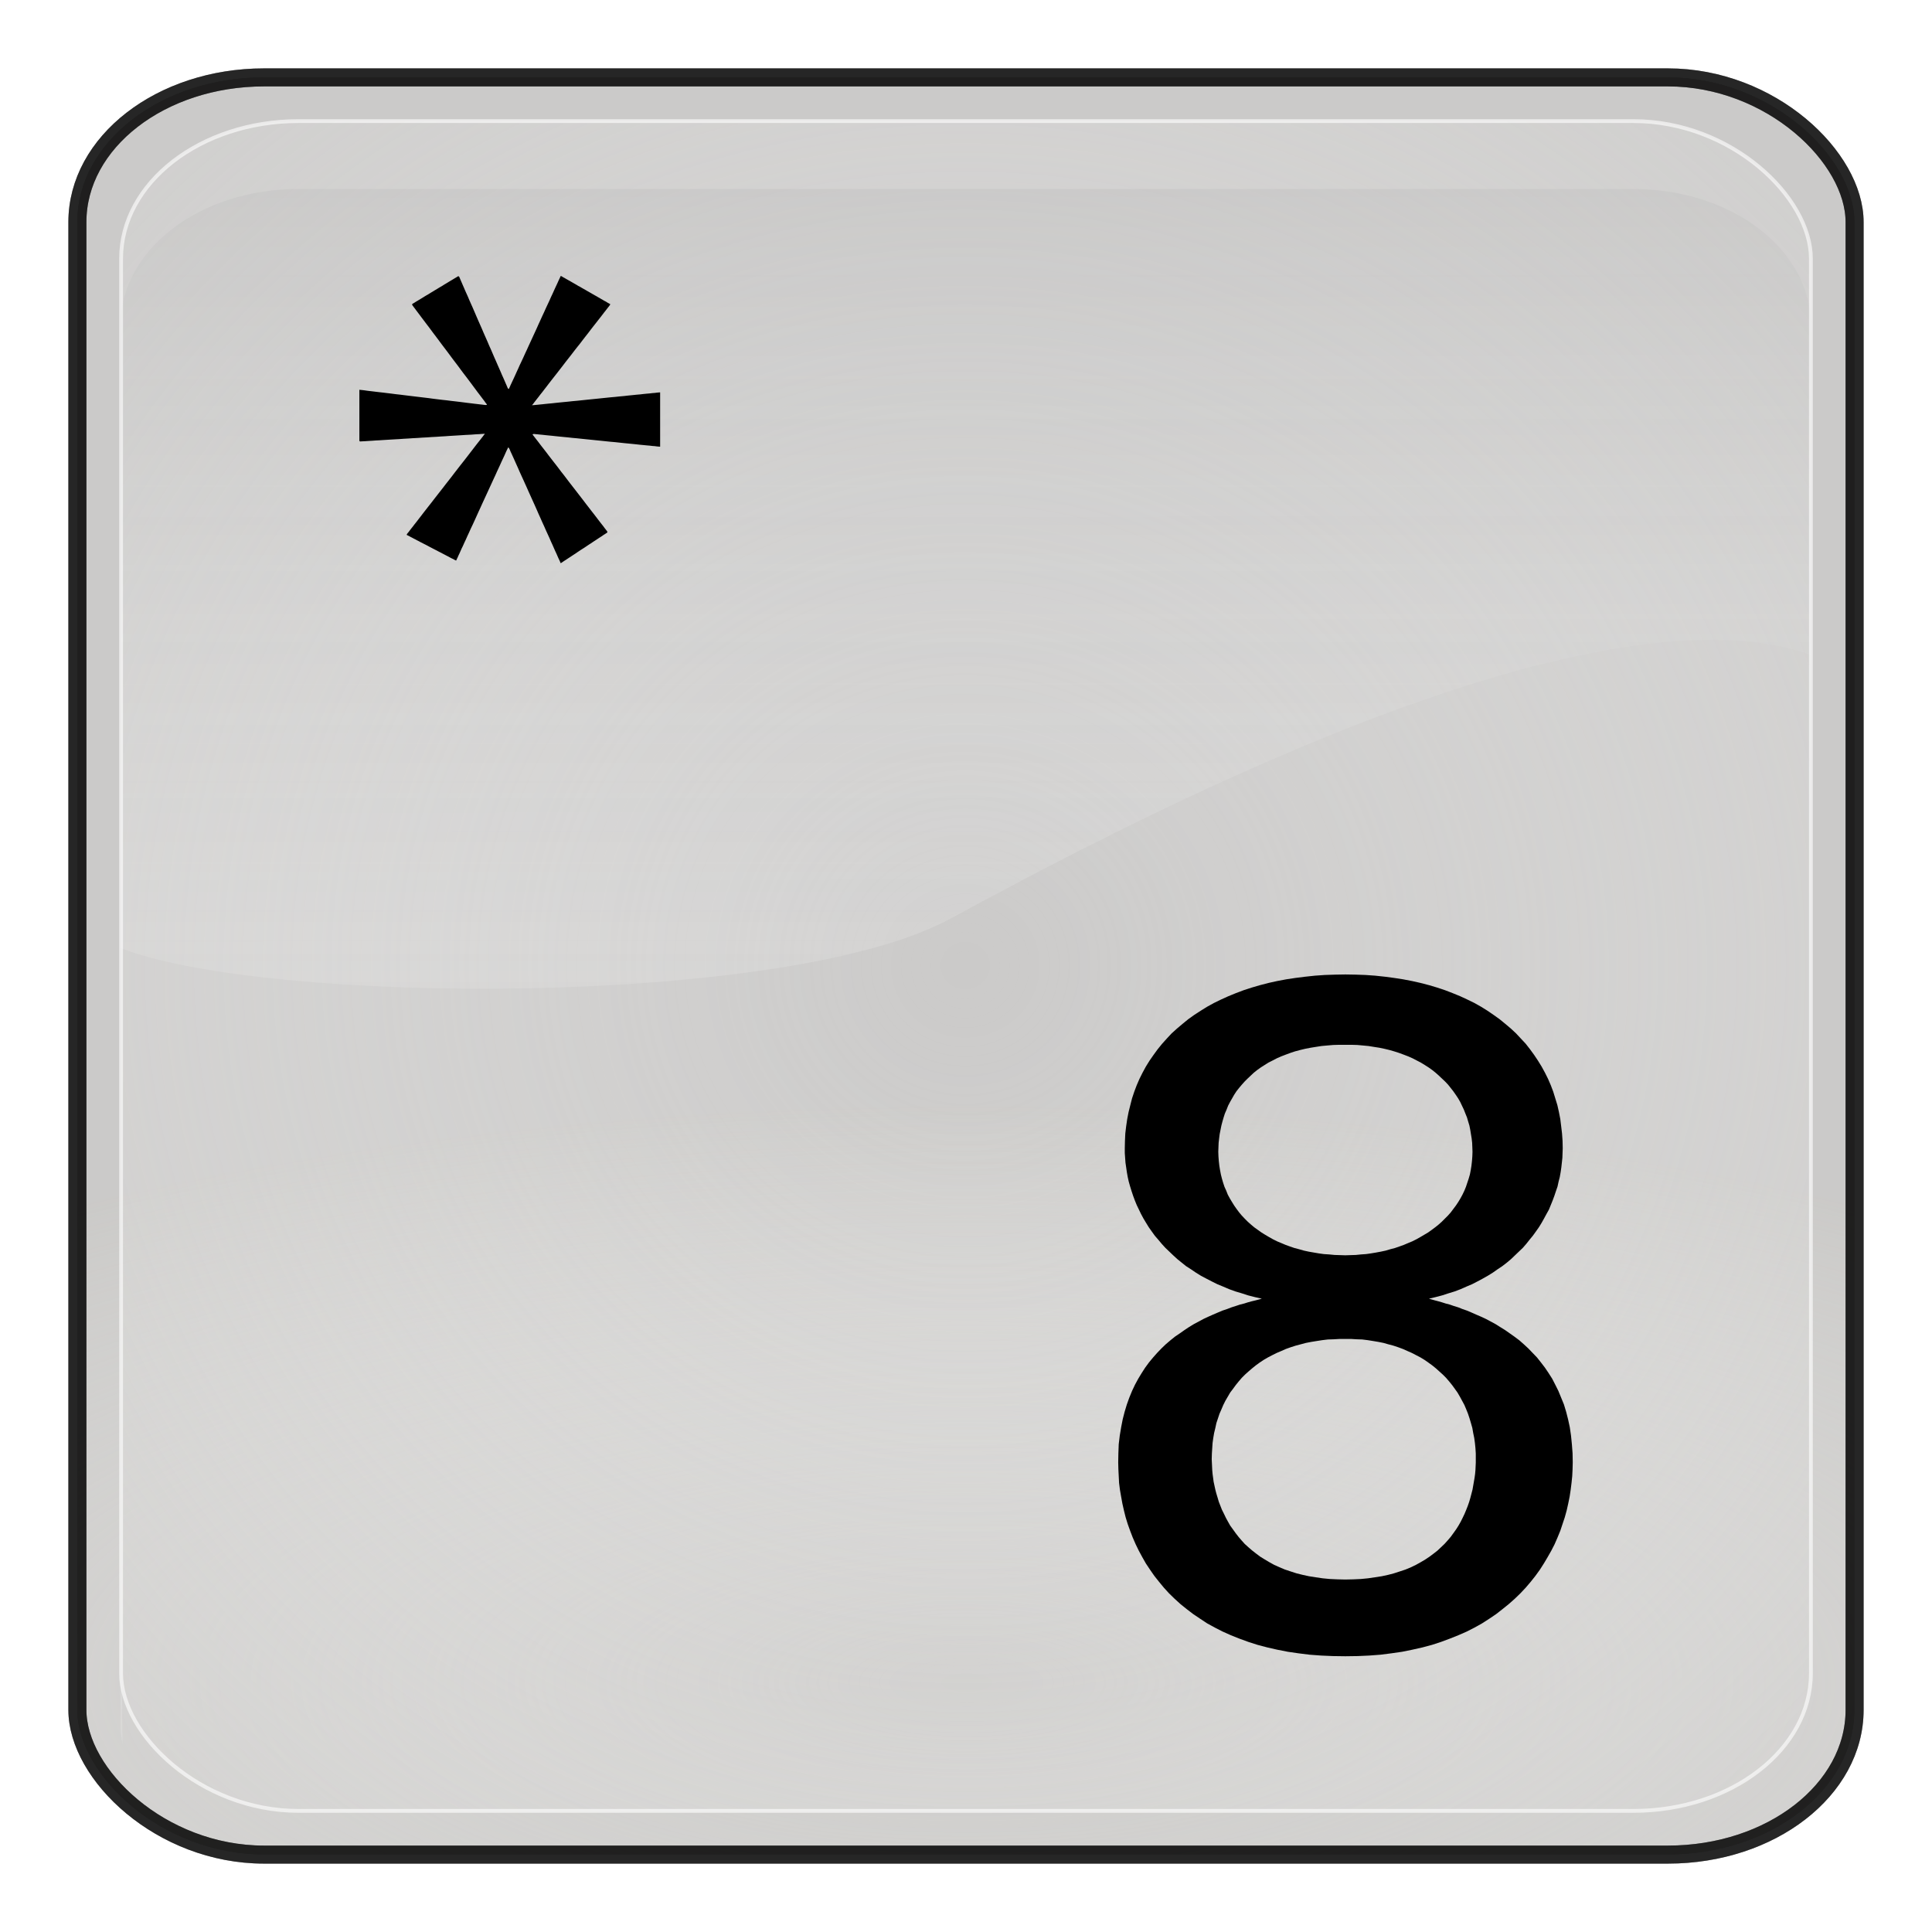 <?xml version="1.0" encoding="UTF-8" standalone="no"?>
<!-- Generator: Adobe Illustrator 16.0.1, SVG Export Plug-In . SVG Version: 6.00 Build 0)  -->

<svg
   xmlns:dc="http://purl.org/dc/elements/1.1/"
   xmlns:cc="http://creativecommons.org/ns#"
   xmlns:rdf="http://www.w3.org/1999/02/22-rdf-syntax-ns#"
   xmlns:svg="http://www.w3.org/2000/svg"
   xmlns="http://www.w3.org/2000/svg"
   xmlns:xlink="http://www.w3.org/1999/xlink"
   xmlns:sodipodi="http://sodipodi.sourceforge.net/DTD/sodipodi-0.dtd"
   xmlns:inkscape="http://www.inkscape.org/namespaces/inkscape"
   version="1.0"
   id="_x31_"
   x="0px"
   y="0px"
   width="350"
   height="350"
   viewBox="0 0 350 350"
   enable-background="new 0 0 612 792"
   xml:space="preserve"
   inkscape:version="0.48.3.1 r9886"
   sodipodi:docname="6055.svg"><defs
   id="defs17"><radialGradient
     r="333.187"
     fy="467.919"
     fx="373.243"
     cy="467.919"
     cx="373.243"
     gradientTransform="matrix(0.835,2.5391116e-7,-2.4564601e-7,0.808,-725.975,-115.987)"
     gradientUnits="userSpaceOnUse"
     id="radialGradient4460"
     xlink:href="#linearGradient5443"
     inkscape:collect="always" /><linearGradient
     y2="254.735"
     x2="123.476"
     y1="344.038"
     x1="123.506"
     gradientTransform="matrix(2.319,0,0,2.093,-543.566,-225.824)"
     gradientUnits="userSpaceOnUse"
     id="linearGradient4458"
     xlink:href="#linearGradient3187"
     inkscape:collect="always" /><radialGradient
     r="333.187"
     fy="710.992"
     fx="373.243"
     cy="710.992"
     cx="373.243"
     gradientTransform="matrix(0.863,1.0667183e-7,-5.1097113e-8,0.314,-736.193,168.724)"
     gradientUnits="userSpaceOnUse"
     id="radialGradient4456"
     xlink:href="#linearGradient5443"
     inkscape:collect="always" /><radialGradient
     r="333.187"
     fy="467.919"
     fx="373.243"
     cy="467.919"
     cx="373.243"
     gradientTransform="matrix(0.834,2.4025531e-7,-2.452288e-7,0.765,-575.893,126.395)"
     gradientUnits="userSpaceOnUse"
     id="radialGradient2894-5"
     xlink:href="#linearGradient5443-0"
     inkscape:collect="always" /><linearGradient
     y2="254.735"
     x2="123.476"
     y1="344.038"
     x1="123.506"
     gradientTransform="matrix(2.319,0,0,2.093,-543.566,-225.824)"
     gradientUnits="userSpaceOnUse"
     id="linearGradient2892-2"
     xlink:href="#linearGradient3187-1"
     inkscape:collect="always" /><radialGradient
     r="333.187"
     fy="710.992"
     fx="373.243"
     cy="710.992"
     cx="373.243"
     gradientTransform="matrix(0.861,1.0093481e-7,-5.1010329e-8,0.297,-586.093,395.793)"
     gradientUnits="userSpaceOnUse"
     id="radialGradient2890-7"
     xlink:href="#linearGradient5443-0"
     inkscape:collect="always" /><linearGradient
     id="linearGradient5443-5-6"><stop
       style="stop-color:#ffffff;stop-opacity:0;"
       offset="0"
       id="stop5445-4-1" /><stop
       style="stop-color:#000000;stop-opacity:0.34;"
       offset="1"
       id="stop5447-3-4" /></linearGradient><radialGradient
     r="333.187"
     fy="710.992"
     fx="373.243"
     cy="710.992"
     cx="373.243"
     gradientTransform="matrix(0.95,1.1750652e-7,-5.6287062e-8,0.346,317.806,185.688)"
     gradientUnits="userSpaceOnUse"
     id="radialGradient4835-3-2"
     xlink:href="#linearGradient5443-5-6"
     inkscape:collect="always" /><radialGradient
     r="333.187"
     fy="710.992"
     fx="373.243"
     cy="710.992"
     cx="373.243"
     gradientTransform="matrix(0.861,1.0093481e-7,-5.1010329e-8,0.297,-586.093,395.793)"
     gradientUnits="userSpaceOnUse"
     id="radialGradient4835-2"
     xlink:href="#linearGradient5443-0"
     inkscape:collect="always" /><radialGradient
     r="333.187"
     fy="467.919"
     fx="373.243"
     cy="467.919"
     cx="373.243"
     gradientTransform="matrix(0.834,2.4025531e-7,-2.452288e-7,0.765,-575.893,126.395)"
     gradientUnits="userSpaceOnUse"
     id="radialGradient4832-1"
     xlink:href="#linearGradient5443-0"
     inkscape:collect="always" /><linearGradient
     y2="254.735"
     x2="123.476"
     y1="344.038"
     x1="123.506"
     gradientTransform="matrix(2.319,0,0,2.093,-543.566,-225.824)"
     gradientUnits="userSpaceOnUse"
     id="linearGradient4827-6"
     xlink:href="#linearGradient3187-1"
     inkscape:collect="always" /><linearGradient
     y2="254.735"
     x2="123.476"
     y1="344.038"
     x1="123.506"
     gradientTransform="matrix(2.319,0,0,2.093,93.115,-256.85)"
     gradientUnits="userSpaceOnUse"
     id="linearGradient4824-8"
     xlink:href="#linearGradient3187-1"
     inkscape:collect="always" /><radialGradient
     r="333.187"
     fy="467.919"
     fx="373.243"
     cy="467.919"
     cx="373.243"
     gradientTransform="matrix(0.92,2.7970099e-7,-2.7059634e-7,0.89,28.59,48.634)"
     gradientUnits="userSpaceOnUse"
     id="radialGradient4822-5"
     xlink:href="#linearGradient3171-6"
     inkscape:collect="always" /><radialGradient
     r="333.187"
     fy="710.992"
     fx="373.243"
     cy="710.992"
     cx="373.243"
     gradientTransform="matrix(0.95,1.1750652e-7,-5.6287062e-8,0.346,17.335,362.442)"
     gradientUnits="userSpaceOnUse"
     id="radialGradient4820-7"
     xlink:href="#linearGradient3157-2"
     inkscape:collect="always" /><radialGradient
     r="333.187"
     fy="710.992"
     fx="373.243"
     cy="710.992"
     cx="373.243"
     gradientTransform="matrix(0.95,1.1750652e-7,-5.6287062e-8,0.346,17.335,362.442)"
     gradientUnits="userSpaceOnUse"
     id="radialGradient4805-6"
     xlink:href="#linearGradient3157-2"
     inkscape:collect="always" /><radialGradient
     r="333.187"
     fy="467.919"
     fx="373.243"
     cy="467.919"
     cx="373.243"
     gradientTransform="matrix(0.92,2.7970099e-7,-2.7059634e-7,0.89,28.59,48.634)"
     gradientUnits="userSpaceOnUse"
     id="radialGradient4802-1"
     xlink:href="#linearGradient3171-6"
     inkscape:collect="always" /><linearGradient
     y2="254.735"
     x2="123.476"
     y1="344.038"
     x1="123.506"
     gradientTransform="matrix(2.319,0,0,2.093,93.115,-256.85)"
     gradientUnits="userSpaceOnUse"
     id="linearGradient4799-8"
     xlink:href="#linearGradient3187-1"
     inkscape:collect="always" /><linearGradient
     y2="254.735"
     x2="123.476"
     y1="344.038"
     x1="123.506"
     gradientTransform="matrix(2.319,0,0,2.093,93.115,-256.85)"
     gradientUnits="userSpaceOnUse"
     id="linearGradient4794-9"
     xlink:href="#linearGradient3187-1"
     inkscape:collect="always" /><radialGradient
     r="333.187"
     fy="467.919"
     fx="373.243"
     cy="467.919"
     cx="373.243"
     gradientTransform="matrix(0.92,2.7970099e-7,-2.7059634e-7,0.89,28.59,48.634)"
     gradientUnits="userSpaceOnUse"
     id="radialGradient4792-2"
     xlink:href="#linearGradient3171-6"
     inkscape:collect="always" /><radialGradient
     r="333.187"
     fy="710.992"
     fx="373.243"
     cy="710.992"
     cx="373.243"
     gradientTransform="matrix(0.95,1.1750652e-7,-5.6287062e-8,0.346,17.335,362.442)"
     gradientUnits="userSpaceOnUse"
     id="radialGradient4790-7"
     xlink:href="#linearGradient3157-2"
     inkscape:collect="always" /><radialGradient
     r="333.187"
     fy="710.992"
     fx="373.243"
     cy="710.992"
     cx="373.243"
     gradientTransform="matrix(0.95,1.1750652e-7,-5.6287062e-8,0.346,17.335,362.442)"
     gradientUnits="userSpaceOnUse"
     id="radialGradient4779-9"
     xlink:href="#linearGradient3157-2"
     inkscape:collect="always" /><radialGradient
     r="333.187"
     fy="467.919"
     fx="373.243"
     cy="467.919"
     cx="373.243"
     gradientTransform="matrix(0.92,2.7970099e-7,-2.7059634e-7,0.89,28.59,48.634)"
     gradientUnits="userSpaceOnUse"
     id="radialGradient4776-5"
     xlink:href="#linearGradient3171-6"
     inkscape:collect="always" /><linearGradient
     y2="254.735"
     x2="123.476"
     y1="344.038"
     x1="123.506"
     gradientTransform="matrix(2.319,0,0,2.093,93.115,-256.85)"
     gradientUnits="userSpaceOnUse"
     id="linearGradient4773-4"
     xlink:href="#linearGradient3187-1"
     inkscape:collect="always" /><linearGradient
     y2="254.735"
     x2="123.476"
     y1="344.038"
     x1="123.506"
     gradientTransform="matrix(2.319,0,0,2.093,93.115,-256.85)"
     gradientUnits="userSpaceOnUse"
     id="linearGradient4770-3"
     xlink:href="#linearGradient3187-1"
     inkscape:collect="always" /><radialGradient
     r="333.187"
     fy="467.919"
     fx="373.243"
     cy="467.919"
     cx="373.243"
     gradientTransform="matrix(0.92,2.7970099e-7,-2.7059634e-7,0.89,28.59,48.634)"
     gradientUnits="userSpaceOnUse"
     id="radialGradient4768-1"
     xlink:href="#linearGradient3171-6"
     inkscape:collect="always" /><radialGradient
     r="333.187"
     fy="710.992"
     fx="373.243"
     cy="710.992"
     cx="373.243"
     gradientTransform="matrix(0.95,1.1750652e-7,-5.6287062e-8,0.346,17.335,362.442)"
     gradientUnits="userSpaceOnUse"
     id="radialGradient4766-2"
     xlink:href="#linearGradient3157-2"
     inkscape:collect="always" /><radialGradient
     r="333.187"
     fy="710.992"
     fx="373.243"
     cy="710.992"
     cx="373.243"
     gradientTransform="matrix(0.95,1.1750652e-7,-5.6287062e-8,0.346,17.335,362.442)"
     gradientUnits="userSpaceOnUse"
     id="radialGradient4572-4"
     xlink:href="#linearGradient3157-2"
     inkscape:collect="always" /><radialGradient
     r="333.187"
     fy="467.919"
     fx="373.243"
     cy="467.919"
     cx="373.243"
     gradientTransform="matrix(0.92,2.7970099e-7,-2.7059634e-7,0.89,28.59,48.634)"
     gradientUnits="userSpaceOnUse"
     id="radialGradient4569-1"
     xlink:href="#linearGradient3171-6"
     inkscape:collect="always" /><linearGradient
     y2="254.735"
     x2="123.476"
     y1="344.038"
     x1="123.506"
     gradientTransform="matrix(2.319,0,0,2.093,93.115,-256.85)"
     gradientUnits="userSpaceOnUse"
     id="linearGradient4562-1"
     xlink:href="#linearGradient3187-1"
     inkscape:collect="always" /><linearGradient
     gradientUnits="userSpaceOnUse"
     y2="540.867"
     x2="360.498"
     y1="167.504"
     x1="360.498"
     id="linearGradient4401-3"
     xlink:href="#linearGradient4395-7"
     inkscape:collect="always" /><linearGradient
     gradientUnits="userSpaceOnUse"
     y2="655.451"
     x2="396.912"
     y1="298.594"
     x1="371.422"
     id="linearGradient4389-8"
     xlink:href="#linearGradient4383-4"
     inkscape:collect="always" /><inkscape:perspective
     id="perspective3214-7"
     inkscape:persp3d-origin="372.04724 : 350.78739 : 1"
     inkscape:vp_z="744.09448 : 526.18109 : 1"
     inkscape:vp_y="0 : 1000 : 0"
     inkscape:vp_x="0 : 526.18109 : 1"
     sodipodi:type="inkscape:persp3d" /><linearGradient
     id="linearGradient4383-4"><stop
       id="stop4385-2"
       offset="0"
       style="stop-color:#00037f;stop-opacity:1;" /><stop
       id="stop4387-7"
       offset="1"
       style="stop-color:#00037f;stop-opacity:0;" /></linearGradient><linearGradient
     id="linearGradient4395-7"><stop
       id="stop4397-9"
       offset="0"
       style="stop-color:#110084;stop-opacity:1;" /><stop
       id="stop4399-3"
       offset="1"
       style="stop-color:#a695ff;stop-opacity:1;" /></linearGradient><linearGradient
     id="linearGradient3187-1"><stop
       id="stop3189-9"
       offset="0"
       style="stop-color:#ffffff;stop-opacity:0.396;" /><stop
       id="stop3191-8"
       offset="1"
       style="stop-color:#000000;stop-opacity:1;" /></linearGradient><linearGradient
     id="linearGradient3171-6"><stop
       style="stop-color:#49bcff;stop-opacity:1;"
       offset="0"
       id="stop3173-5" /><stop
       style="stop-color:#494cdc;stop-opacity:1;"
       offset="1"
       id="stop3175-0" /></linearGradient><linearGradient
     id="linearGradient3157-2"><stop
       id="stop3159-8"
       offset="0"
       style="stop-color:#49bcff;stop-opacity:1;" /><stop
       id="stop3161-6"
       offset="1"
       style="stop-color:#494c96;stop-opacity:1;" /></linearGradient><linearGradient
     id="linearGradient5443-0"><stop
       style="stop-color:#ffffff;stop-opacity:0;"
       offset="0"
       id="stop5445-2" /><stop
       style="stop-color:#000000;stop-opacity:0.34;"
       offset="1"
       id="stop5447-4" /></linearGradient><radialGradient
     inkscape:collect="always"
     xlink:href="#linearGradient5443-0"
     id="radialGradient3234"
     gradientUnits="userSpaceOnUse"
     gradientTransform="matrix(0.861,1.0093481e-7,-5.1010329e-8,0.297,-586.093,395.793)"
     cx="373.243"
     cy="710.992"
     fx="373.243"
     fy="710.992"
     r="333.187" /><linearGradient
     inkscape:collect="always"
     xlink:href="#linearGradient3187-1"
     id="linearGradient3236"
     gradientUnits="userSpaceOnUse"
     gradientTransform="matrix(2.319,0,0,2.093,-543.566,-225.824)"
     x1="123.506"
     y1="344.038"
     x2="123.476"
     y2="254.735" /><radialGradient
     inkscape:collect="always"
     xlink:href="#linearGradient5443-0"
     id="radialGradient3238"
     gradientUnits="userSpaceOnUse"
     gradientTransform="matrix(0.834,2.4025531e-7,-2.452288e-7,0.765,-575.893,126.395)"
     cx="373.243"
     cy="467.919"
     fx="373.243"
     fy="467.919"
     r="333.187" /><radialGradient
     inkscape:collect="always"
     xlink:href="#linearGradient5443-0"
     id="radialGradient3254"
     gradientUnits="userSpaceOnUse"
     gradientTransform="matrix(0.861,1.0093481e-7,-5.1010329e-8,0.297,-586.093,395.793)"
     cx="373.243"
     cy="710.992"
     fx="373.243"
     fy="710.992"
     r="333.187" /><linearGradient
     inkscape:collect="always"
     xlink:href="#linearGradient3187-1"
     id="linearGradient3256"
     gradientUnits="userSpaceOnUse"
     gradientTransform="matrix(2.319,0,0,2.093,-543.566,-225.824)"
     x1="123.506"
     y1="344.038"
     x2="123.476"
     y2="254.735" /><radialGradient
     inkscape:collect="always"
     xlink:href="#linearGradient5443-0"
     id="radialGradient3258"
     gradientUnits="userSpaceOnUse"
     gradientTransform="matrix(0.834,2.4025531e-7,-2.452288e-7,0.765,-575.893,126.395)"
     cx="373.243"
     cy="467.919"
     fx="373.243"
     fy="467.919"
     r="333.187" /><radialGradient
     inkscape:collect="always"
     xlink:href="#linearGradient5443-0"
     id="radialGradient3270"
     gradientUnits="userSpaceOnUse"
     gradientTransform="matrix(0.835,2.5391116e-7,-2.4564601e-7,0.808,-821.89,-331.17)"
     cx="373.243"
     cy="467.919"
     fx="373.243"
     fy="467.919"
     r="333.187" /><radialGradient
     inkscape:collect="always"
     xlink:href="#linearGradient5443-0"
     id="radialGradient3274"
     gradientUnits="userSpaceOnUse"
     gradientTransform="matrix(0.863,1.0667183e-7,-5.1097113e-8,0.314,-832.108,-46.459)"
     cx="373.243"
     cy="710.992"
     fx="373.243"
     fy="710.992"
     r="333.187" /><linearGradient
     y2="254.735"
     x2="123.476"
     y1="344.038"
     x1="123.506"
     gradientTransform="matrix(2.319,0,0,2.093,-543.566,-225.824)"
     gradientUnits="userSpaceOnUse"
     id="linearGradient3422"
     xlink:href="#linearGradient3187"
     inkscape:collect="always" /><radialGradient
     r="333.187"
     fy="710.992"
     fx="373.243"
     cy="710.992"
     cx="373.243"
     gradientTransform="matrix(0.863,1.0667183e-7,-5.1097113e-8,0.314,-736.193,168.724)"
     gradientUnits="userSpaceOnUse"
     id="radialGradient3416"
     xlink:href="#linearGradient5443"
     inkscape:collect="always" /><radialGradient
     r="333.187"
     fy="467.919"
     fx="373.243"
     cy="467.919"
     cx="373.243"
     gradientTransform="matrix(0.835,2.5391116e-7,-2.4564601e-7,0.808,-725.975,-115.987)"
     gradientUnits="userSpaceOnUse"
     id="radialGradient3412"
     xlink:href="#linearGradient5443"
     inkscape:collect="always" /><radialGradient
     r="333.187"
     fy="467.919"
     fx="373.243"
     cy="467.919"
     cx="373.243"
     gradientTransform="matrix(0.834,2.4025531e-7,-2.452288e-7,0.765,-575.893,126.395)"
     gradientUnits="userSpaceOnUse"
     id="radialGradient2894"
     xlink:href="#linearGradient5443"
     inkscape:collect="always" /><linearGradient
     y2="254.735"
     x2="123.476"
     y1="344.038"
     x1="123.506"
     gradientTransform="matrix(2.319,0,0,2.093,-543.566,-225.824)"
     gradientUnits="userSpaceOnUse"
     id="linearGradient2892"
     xlink:href="#linearGradient3187"
     inkscape:collect="always" /><radialGradient
     r="333.187"
     fy="710.992"
     fx="373.243"
     cy="710.992"
     cx="373.243"
     gradientTransform="matrix(0.861,1.0093481e-7,-5.1010329e-8,0.297,-586.093,395.793)"
     gradientUnits="userSpaceOnUse"
     id="radialGradient2890"
     xlink:href="#linearGradient5443"
     inkscape:collect="always" /><linearGradient
     id="linearGradient5443-5"><stop
       style="stop-color:#ffffff;stop-opacity:0;"
       offset="0"
       id="stop5445-4" /><stop
       style="stop-color:#000000;stop-opacity:0.34;"
       offset="1"
       id="stop5447-3" /></linearGradient><radialGradient
     r="333.187"
     fy="710.992"
     fx="373.243"
     cy="710.992"
     cx="373.243"
     gradientTransform="matrix(0.95,1.1750652e-7,-5.6287062e-8,0.346,317.806,185.688)"
     gradientUnits="userSpaceOnUse"
     id="radialGradient4835-3"
     xlink:href="#linearGradient5443-5"
     inkscape:collect="always" /><filter
     color-interpolation-filters="sRGB"
     id="filter5511"
     inkscape:collect="always"><feGaussianBlur
       id="feGaussianBlur5513"
       stdDeviation="3.237"
       inkscape:collect="always" /></filter><radialGradient
     r="333.187"
     fy="710.992"
     fx="373.243"
     cy="710.992"
     cx="373.243"
     gradientTransform="matrix(0.861,1.0093481e-7,-5.1010329e-8,0.297,-586.093,395.793)"
     gradientUnits="userSpaceOnUse"
     id="radialGradient4835"
     xlink:href="#linearGradient5443"
     inkscape:collect="always" /><radialGradient
     r="333.187"
     fy="467.919"
     fx="373.243"
     cy="467.919"
     cx="373.243"
     gradientTransform="matrix(0.834,2.4025531e-7,-2.452288e-7,0.765,-575.893,126.395)"
     gradientUnits="userSpaceOnUse"
     id="radialGradient4832"
     xlink:href="#linearGradient5443"
     inkscape:collect="always" /><linearGradient
     y2="254.735"
     x2="123.476"
     y1="344.038"
     x1="123.506"
     gradientTransform="matrix(2.319,0,0,2.093,-543.566,-225.824)"
     gradientUnits="userSpaceOnUse"
     id="linearGradient4827"
     xlink:href="#linearGradient3187"
     inkscape:collect="always" /><linearGradient
     y2="254.735"
     x2="123.476"
     y1="344.038"
     x1="123.506"
     gradientTransform="matrix(2.319,0,0,2.093,93.115,-256.85)"
     gradientUnits="userSpaceOnUse"
     id="linearGradient4824"
     xlink:href="#linearGradient3187"
     inkscape:collect="always" /><radialGradient
     r="333.187"
     fy="467.919"
     fx="373.243"
     cy="467.919"
     cx="373.243"
     gradientTransform="matrix(0.92,2.7970099e-7,-2.7059634e-7,0.89,28.59,48.634)"
     gradientUnits="userSpaceOnUse"
     id="radialGradient4822"
     xlink:href="#linearGradient3171"
     inkscape:collect="always" /><radialGradient
     r="333.187"
     fy="710.992"
     fx="373.243"
     cy="710.992"
     cx="373.243"
     gradientTransform="matrix(0.95,1.1750652e-7,-5.6287062e-8,0.346,17.335,362.442)"
     gradientUnits="userSpaceOnUse"
     id="radialGradient4820"
     xlink:href="#linearGradient3157"
     inkscape:collect="always" /><radialGradient
     r="333.187"
     fy="710.992"
     fx="373.243"
     cy="710.992"
     cx="373.243"
     gradientTransform="matrix(0.95,1.1750652e-7,-5.6287062e-8,0.346,17.335,362.442)"
     gradientUnits="userSpaceOnUse"
     id="radialGradient4805"
     xlink:href="#linearGradient3157"
     inkscape:collect="always" /><radialGradient
     r="333.187"
     fy="467.919"
     fx="373.243"
     cy="467.919"
     cx="373.243"
     gradientTransform="matrix(0.92,2.7970099e-7,-2.7059634e-7,0.89,28.59,48.634)"
     gradientUnits="userSpaceOnUse"
     id="radialGradient4802"
     xlink:href="#linearGradient3171"
     inkscape:collect="always" /><linearGradient
     y2="254.735"
     x2="123.476"
     y1="344.038"
     x1="123.506"
     gradientTransform="matrix(2.319,0,0,2.093,93.115,-256.85)"
     gradientUnits="userSpaceOnUse"
     id="linearGradient4799"
     xlink:href="#linearGradient3187"
     inkscape:collect="always" /><linearGradient
     y2="254.735"
     x2="123.476"
     y1="344.038"
     x1="123.506"
     gradientTransform="matrix(2.319,0,0,2.093,93.115,-256.85)"
     gradientUnits="userSpaceOnUse"
     id="linearGradient4794"
     xlink:href="#linearGradient3187"
     inkscape:collect="always" /><radialGradient
     r="333.187"
     fy="467.919"
     fx="373.243"
     cy="467.919"
     cx="373.243"
     gradientTransform="matrix(0.92,2.7970099e-7,-2.7059634e-7,0.89,28.59,48.634)"
     gradientUnits="userSpaceOnUse"
     id="radialGradient4792"
     xlink:href="#linearGradient3171"
     inkscape:collect="always" /><radialGradient
     r="333.187"
     fy="710.992"
     fx="373.243"
     cy="710.992"
     cx="373.243"
     gradientTransform="matrix(0.95,1.1750652e-7,-5.6287062e-8,0.346,17.335,362.442)"
     gradientUnits="userSpaceOnUse"
     id="radialGradient4790"
     xlink:href="#linearGradient3157"
     inkscape:collect="always" /><radialGradient
     r="333.187"
     fy="710.992"
     fx="373.243"
     cy="710.992"
     cx="373.243"
     gradientTransform="matrix(0.95,1.1750652e-7,-5.6287062e-8,0.346,17.335,362.442)"
     gradientUnits="userSpaceOnUse"
     id="radialGradient4779"
     xlink:href="#linearGradient3157"
     inkscape:collect="always" /><radialGradient
     r="333.187"
     fy="467.919"
     fx="373.243"
     cy="467.919"
     cx="373.243"
     gradientTransform="matrix(0.92,2.7970099e-7,-2.7059634e-7,0.89,28.59,48.634)"
     gradientUnits="userSpaceOnUse"
     id="radialGradient4776"
     xlink:href="#linearGradient3171"
     inkscape:collect="always" /><linearGradient
     y2="254.735"
     x2="123.476"
     y1="344.038"
     x1="123.506"
     gradientTransform="matrix(2.319,0,0,2.093,93.115,-256.85)"
     gradientUnits="userSpaceOnUse"
     id="linearGradient4773"
     xlink:href="#linearGradient3187"
     inkscape:collect="always" /><linearGradient
     y2="254.735"
     x2="123.476"
     y1="344.038"
     x1="123.506"
     gradientTransform="matrix(2.319,0,0,2.093,93.115,-256.85)"
     gradientUnits="userSpaceOnUse"
     id="linearGradient4770"
     xlink:href="#linearGradient3187"
     inkscape:collect="always" /><radialGradient
     r="333.187"
     fy="467.919"
     fx="373.243"
     cy="467.919"
     cx="373.243"
     gradientTransform="matrix(0.92,2.7970099e-7,-2.7059634e-7,0.89,28.59,48.634)"
     gradientUnits="userSpaceOnUse"
     id="radialGradient4768"
     xlink:href="#linearGradient3171"
     inkscape:collect="always" /><radialGradient
     r="333.187"
     fy="710.992"
     fx="373.243"
     cy="710.992"
     cx="373.243"
     gradientTransform="matrix(0.95,1.1750652e-7,-5.6287062e-8,0.346,17.335,362.442)"
     gradientUnits="userSpaceOnUse"
     id="radialGradient4766"
     xlink:href="#linearGradient3157"
     inkscape:collect="always" /><filter
     color-interpolation-filters="sRGB"
     id="filter4659"
     inkscape:collect="always"><feGaussianBlur
       id="feGaussianBlur4661"
       stdDeviation="2.775"
       inkscape:collect="always" /></filter><radialGradient
     r="333.187"
     fy="710.992"
     fx="373.243"
     cy="710.992"
     cx="373.243"
     gradientTransform="matrix(0.95,1.1750652e-7,-5.6287062e-8,0.346,17.335,362.442)"
     gradientUnits="userSpaceOnUse"
     id="radialGradient4572"
     xlink:href="#linearGradient3157"
     inkscape:collect="always" /><radialGradient
     r="333.187"
     fy="467.919"
     fx="373.243"
     cy="467.919"
     cx="373.243"
     gradientTransform="matrix(0.92,2.7970099e-7,-2.7059634e-7,0.89,28.59,48.634)"
     gradientUnits="userSpaceOnUse"
     id="radialGradient4569"
     xlink:href="#linearGradient3171"
     inkscape:collect="always" /><linearGradient
     y2="254.735"
     x2="123.476"
     y1="344.038"
     x1="123.506"
     gradientTransform="matrix(2.319,0,0,2.093,93.115,-256.85)"
     gradientUnits="userSpaceOnUse"
     id="linearGradient4562"
     xlink:href="#linearGradient3187"
     inkscape:collect="always" /><linearGradient
     gradientUnits="userSpaceOnUse"
     y2="540.867"
     x2="360.498"
     y1="167.504"
     x1="360.498"
     id="linearGradient4401"
     xlink:href="#linearGradient4395"
     inkscape:collect="always" /><linearGradient
     gradientUnits="userSpaceOnUse"
     y2="655.451"
     x2="396.912"
     y1="298.594"
     x1="371.422"
     id="linearGradient4389"
     xlink:href="#linearGradient4383"
     inkscape:collect="always" /><inkscape:perspective
     id="perspective3214"
     inkscape:persp3d-origin="372.04724 : 350.78739 : 1"
     inkscape:vp_z="744.09448 : 526.18109 : 1"
     inkscape:vp_y="0 : 1000 : 0"
     inkscape:vp_x="0 : 526.18109 : 1"
     sodipodi:type="inkscape:persp3d" /><linearGradient
     id="linearGradient4383"><stop
       id="stop4385"
       offset="0"
       style="stop-color:#00037f;stop-opacity:1;" /><stop
       id="stop4387"
       offset="1"
       style="stop-color:#00037f;stop-opacity:0;" /></linearGradient><linearGradient
     id="linearGradient4395"><stop
       id="stop4397"
       offset="0"
       style="stop-color:#110084;stop-opacity:1;" /><stop
       id="stop4399"
       offset="1"
       style="stop-color:#a695ff;stop-opacity:1;" /></linearGradient><linearGradient
     id="linearGradient3187"><stop
       id="stop3189"
       offset="0"
       style="stop-color:#ffffff;stop-opacity:0.396;" /><stop
       id="stop3191"
       offset="1"
       style="stop-color:#9e9e9e;stop-opacity:1;" /></linearGradient><linearGradient
     id="linearGradient3171"><stop
       style="stop-color:#49bcff;stop-opacity:1;"
       offset="0"
       id="stop3173" /><stop
       style="stop-color:#494cdc;stop-opacity:1;"
       offset="1"
       id="stop3175" /></linearGradient><linearGradient
     id="linearGradient3157"><stop
       id="stop3159"
       offset="0"
       style="stop-color:#49bcff;stop-opacity:1;" /><stop
       id="stop3161"
       offset="1"
       style="stop-color:#494c96;stop-opacity:1;" /></linearGradient><linearGradient
     id="linearGradient5443"><stop
       style="stop-color:#ffffff;stop-opacity:0;"
       offset="0"
       id="stop5445" /><stop
       style="stop-color:#cbcac8;stop-opacity:1;"
       offset="1"
       id="stop5447" /></linearGradient><radialGradient
     inkscape:collect="always"
     xlink:href="#linearGradient5443"
     id="radialGradient3253"
     gradientUnits="userSpaceOnUse"
     gradientTransform="matrix(0.861,1.0093481e-7,-5.1010329e-8,0.297,-586.093,395.793)"
     cx="373.243"
     cy="710.992"
     fx="373.243"
     fy="710.992"
     r="333.187" /><linearGradient
     inkscape:collect="always"
     xlink:href="#linearGradient3187"
     id="linearGradient3255"
     gradientUnits="userSpaceOnUse"
     gradientTransform="matrix(2.319,0,0,2.093,-543.566,-225.824)"
     x1="123.506"
     y1="344.038"
     x2="123.476"
     y2="254.735" /><radialGradient
     inkscape:collect="always"
     xlink:href="#linearGradient5443"
     id="radialGradient3257"
     gradientUnits="userSpaceOnUse"
     gradientTransform="matrix(0.834,2.4025531e-7,-2.452288e-7,0.765,-575.893,126.395)"
     cx="373.243"
     cy="467.919"
     fx="373.243"
     fy="467.919"
     r="333.187" /><radialGradient
     inkscape:collect="always"
     xlink:href="#linearGradient5443"
     id="radialGradient3273"
     gradientUnits="userSpaceOnUse"
     gradientTransform="matrix(0.861,1.0093481e-7,-5.1010329e-8,0.297,-586.093,395.793)"
     cx="373.243"
     cy="710.992"
     fx="373.243"
     fy="710.992"
     r="333.187" /><linearGradient
     inkscape:collect="always"
     xlink:href="#linearGradient3187"
     id="linearGradient3275"
     gradientUnits="userSpaceOnUse"
     gradientTransform="matrix(2.319,0,0,2.093,-543.566,-225.824)"
     x1="123.506"
     y1="344.038"
     x2="123.476"
     y2="254.735" /><radialGradient
     inkscape:collect="always"
     xlink:href="#linearGradient5443"
     id="radialGradient3277"
     gradientUnits="userSpaceOnUse"
     gradientTransform="matrix(0.834,2.4025531e-7,-2.452288e-7,0.765,-575.893,126.395)"
     cx="373.243"
     cy="467.919"
     fx="373.243"
     fy="467.919"
     r="333.187" /></defs><sodipodi:namedview
   pagecolor="#ffffff"
   bordercolor="#666666"
   borderopacity="1"
   objecttolerance="10"
   gridtolerance="10"
   guidetolerance="10"
   inkscape:pageopacity="0"
   inkscape:pageshadow="2"
   inkscape:window-width="1920"
   inkscape:window-height="1031"
   id="namedview15"
   showgrid="false"
   fit-margin-top="0"
   fit-margin-left="0"
   fit-margin-right="0"
   fit-margin-bottom="0"
   inkscape:zoom="1.1919192"
   inkscape:cx="175"
   inkscape:cy="166.65657"
   inkscape:window-x="-4"
   inkscape:window-y="-4"
   inkscape:window-maximized="1"
   inkscape:current-layer="_x31_" />



<g
   id="g4176"
   transform="translate(-4.0524847e-6,1.5294449e-7)"><g
     transform="translate(589.186,-87.166)"
     id="g4448"><rect
       transform="matrix(2.105,0,0,2.105,-860.189,-1.201)"
       ry="12.452"
       rx="16.068"
       y="48.637"
       x="135.394"
       height="152.938"
       width="152.938"
       id="rect4192"
       style="fill:#cccccc;fill-opacity:1;stroke:none;filter:url(#filter4659)"
       inkscape:export-filename="C:\Documents and Settings\adscro24\Desktop\128.png"
       inkscape:export-xdpi="29.879425"
       inkscape:export-ydpi="29.879425" /><rect
       inkscape:export-ydpi="29.879425"
       inkscape:export-xdpi="29.879425"
       inkscape:export-filename="C:\Documents and Settings\adscro24\Desktop\128.png"
       style="fill:#cbcac8;fill-opacity:1;stroke:none;filter:url(#filter4659)"
       id="rect3279"
       width="152.938"
       height="152.938"
       x="135.394"
       y="48.637"
       rx="16.068"
       ry="12.452"
       transform="matrix(2.105,0,0,2.105,-860.189,-1.201)" /><rect
       inkscape:export-ydpi="29.879425"
       inkscape:export-xdpi="29.879425"
       inkscape:export-filename="C:\Documents and Settings\adscro24\Desktop\128.png"
       style="opacity:0.613;fill:url(#radialGradient4456);fill-opacity:1;stroke:#000000;stroke-width:3.268;stroke-miterlimit:4;stroke-opacity:1;stroke-dasharray:none"
       id="rect3155"
       width="321.958"
       height="321.958"
       x="-575.166"
       y="101.187"
       rx="33.825"
       ry="26.214" /><path
       transform="matrix(0.908,0,0,0.908,-173.953,-177.397)"
       inkscape:export-ydpi="29.879425"
       inkscape:export-xdpi="29.879425"
       inkscape:export-filename="C:\Documents and Settings\adscro24\Desktop\128.png"
       inkscape:connector-curvature="0"
       style="opacity:0.613;fill:url(#linearGradient4458);fill-opacity:1;stroke:none;filter:url(#filter5511)"
       d="m -397.806,329.075 c -19.627,0 -35.443,12.098 -35.443,27.142 l 0,124.309 c 29.255,11.386 132.701,11.896 165.405,-5.79 33.328,-18.024 127.544,-68.443 171.825,-52.721 l 0,-65.798 c 0,-15.044 -15.799,-27.142 -35.426,-27.142 l -266.361,0 z m -35.443,263.471 0,42.884 c 0,1.331 0.143,2.636 0.383,3.915 -0.119,-12.811 -0.26,-28.889 -0.383,-46.799 z"
       id="rect3177" /><rect
       inkscape:export-ydpi="29.879425"
       inkscape:export-xdpi="29.879425"
       inkscape:export-filename="C:\Documents and Settings\adscro24\Desktop\128.png"
       style="opacity:0.613;fill:url(#radialGradient4460);fill-opacity:1;stroke:#ffffff;stroke-width:0.69;stroke-linecap:square;stroke-miterlimit:4;stroke-opacity:1;stroke-dasharray:none"
       id="rect3473"
       width="306.124"
       height="306.124"
       x="-567.249"
       y="109.104"
       rx="32.162"
       ry="24.925" /><rect
       inkscape:export-ydpi="29.879425"
       inkscape:export-xdpi="29.879425"
       inkscape:export-filename="C:\Documents and Settings\adscro24\Desktop\128.png"
       style="opacity:0.613;fill:#ffffff;fill-opacity:0;stroke:#000000;stroke-width:3.268;stroke-miterlimit:4;stroke-opacity:1;stroke-dasharray:none"
       id="rect3155-2"
       width="321.958"
       height="321.958"
       x="-575.166"
       y="101.187"
       rx="33.825"
       ry="26.214" /></g><g
     transform="translate(358.292,-87.166)"
     id="LWPOLYLINE_2_-7">
	
		
</g><g
     transform="translate(358.292,-87.166)"
     id="LWPOLYLINE_3_-4">
	
		
</g><g
     transform="translate(358.292,-87.166)"
     id="LWPOLYLINE_4_">
	
		
</g><g
     transform="translate(184.651,-351.952)"
     style="fill:#000000;fill-opacity:1;stroke:none"
     id="LWPOLYLINE_6_-7">
	
		
</g><g
     transform="translate(184.651,-351.952)"
     style="fill:#000000;fill-opacity:1;stroke:none"
     id="LWPOLYLINE-4">
	
		
</g><g
     transform="translate(184.651,-351.952)"
     style="fill:#000000;fill-opacity:1;stroke:none"
     id="LWPOLYLINE_3_-0">
	
		
</g></g><g
   id="g2996"
   transform="matrix(0.625,0,0,0.625,-16.258,-72.185)"
   style="fill:#000000;fill-opacity:1;stroke:none"><g
     id="LWPOLYLINE"
     style="fill:#000000;fill-opacity:1;stroke:none">
	
		<path
   style="fill:#000000;fill-opacity:1;stroke:none"
   d="m 308.312,472.344 -1.844,0.031 -1.875,0.062 -1.781,0.125 -1.75,0.188 -1.75,0.219 -1.656,0.25 -1.656,0.312 -1.562,0.344 -1.562,0.406 -1.5,0.438 -1.438,0.469 -1.406,0.531 -1.375,0.562 -1.312,0.594 -1.281,0.625 -1.25,0.688 -1.156,0.719 -1.156,0.75 -1.094,0.781 -1.031,0.844 -1,0.844 -0.969,0.875 -0.875,0.938 -0.844,0.938 -0.812,1 -0.75,1.031 -0.719,1.031 L 272.25,489 l -0.594,1.094 -0.562,1.125 -0.5,1.156 -0.438,1.156 -0.406,1.219 -0.312,1.219 -0.312,1.25 -0.25,1.281 -0.188,1.281 -0.156,1.312 -0.062,1.312 -0.031,1.375 0,0.844 0.062,0.875 0.062,0.875 0.125,0.844 0.125,0.875 0.156,0.875 0.188,0.844 0.25,0.875 0.25,0.812 0.281,0.844 0.312,0.844 0.344,0.844 0.406,0.844 0.375,0.781 0.438,0.812 0.469,0.781 0.5,0.812 0.531,0.75 0.562,0.781 0.625,0.719 0.625,0.75 0.656,0.719 0.688,0.656 0.719,0.688 0.75,0.688 0.812,0.656 0.781,0.625 0.875,0.562 0.875,0.594 0.906,0.562 1,0.531 0.969,0.5 1,0.5 1.062,0.438 1.094,0.469 1.125,0.406 1.156,0.344 1.156,0.375 1.219,0.312 1.25,0.281 -0.562,0.156 -0.594,0.156 -0.656,0.156 -0.688,0.188 -0.688,0.219 -0.75,0.188 -0.75,0.25 -0.781,0.25 -0.812,0.312 -0.844,0.281 -0.812,0.344 -0.875,0.375 -0.844,0.375 -0.875,0.406 -0.875,0.469 -0.875,0.469 -0.875,0.531 -0.844,0.562 -0.844,0.594 -0.875,0.594 -0.812,0.656 -0.844,0.719 -0.781,0.75 -0.781,0.812 -0.719,0.812 -0.75,0.906 -0.688,0.938 -0.625,0.969 -0.625,1.031 -0.594,1.094 -0.531,1.125 -0.5,1.219 -0.438,1.219 -0.406,1.344 -0.344,1.344 -0.281,1.438 -0.25,1.5 -0.188,1.562 -0.062,1.625 -0.031,1.656 0.031,1.25 0.062,1.25 0.062,1.219 0.156,1.25 0.219,1.25 L 268,568 l 0.281,1.25 0.312,1.25 0.375,1.219 0.438,1.219 0.469,1.219 0.531,1.219 0.562,1.156 0.625,1.156 0.656,1.156 0.75,1.125 0.781,1.125 0.844,1.062 0.875,1.062 0.938,1.031 1,0.969 1.062,0.969 1.125,0.906 1.188,0.906 1.25,0.844 1.281,0.844 1.375,0.75 1.406,0.719 1.469,0.656 1.562,0.625 1.625,0.594 1.656,0.531 1.781,0.469 1.781,0.406 1.906,0.375 1.938,0.281 2,0.25 2.094,0.156 2.156,0.094 2.219,0.031 2.219,-0.031 2.094,-0.094 2.062,-0.156 1.969,-0.25 1.938,-0.281 1.844,-0.375 1.812,-0.406 1.75,-0.469 1.625,-0.531 1.594,-0.594 1.562,-0.625 1.5,-0.656 1.406,-0.719 1.344,-0.75 1.312,-0.844 1.25,-0.844 1.156,-0.906 1.125,-0.906 1.094,-0.969 1,-0.969 0.969,-1.031 0.906,-1.062 0.844,-1.062 0.812,-1.125 0.719,-1.125 0.688,-1.156 0.656,-1.156 0.594,-1.156 0.531,-1.219 0.5,-1.219 0.406,-1.219 L 348,570.5 l 0.344,-1.25 0.281,-1.25 0.25,-1.219 0.188,-1.25 0.156,-1.25 0.125,-1.219 0.062,-1.25 0.031,-1.25 -0.031,-1.656 -0.125,-1.625 -0.156,-1.562 -0.219,-1.5 -0.312,-1.438 -0.344,-1.344 -0.406,-1.344 -0.5,-1.219 -0.5,-1.219 -0.562,-1.125 -0.562,-1.094 -0.656,-1.031 -0.656,-0.969 -0.719,-0.938 -0.719,-0.906 -0.781,-0.812 -0.781,-0.812 -0.812,-0.75 -0.812,-0.719 -0.875,-0.656 -0.844,-0.594 -0.844,-0.594 -0.906,-0.562 -0.844,-0.531 -0.875,-0.469 -0.875,-0.469 -0.875,-0.406 -0.875,-0.375 -0.844,-0.375 -0.812,-0.344 -0.812,-0.281 -0.781,-0.312 -0.812,-0.25 -0.719,-0.25 -0.719,-0.188 -0.688,-0.219 -0.656,-0.188 -0.594,-0.156 -0.562,-0.156 -0.531,-0.156 1.188,-0.281 1.188,-0.312 1.156,-0.375 1.125,-0.344 1.062,-0.406 1.062,-0.469 1.031,-0.438 0.969,-0.5 0.938,-0.5 0.938,-0.531 L 335,526.25 l 0.844,-0.594 0.844,-0.562 0.812,-0.625 0.781,-0.656 0.719,-0.688 0.719,-0.688 0.688,-0.656 0.625,-0.719 0.594,-0.75 0.594,-0.719 0.562,-0.781 0.531,-0.75 0.5,-0.812 0.438,-0.781 0.438,-0.812 0.438,-0.781 0.344,-0.844 0.344,-0.844 0.312,-0.844 0.281,-0.844 0.281,-0.812 0.188,-0.875 0.219,-0.844 0.156,-0.875 0.125,-0.875 0.094,-0.844 0.094,-0.875 0.031,-0.875 0.031,-0.844 -0.031,-1.375 -0.094,-1.312 -0.156,-1.312 -0.156,-1.281 -0.25,-1.281 -0.281,-1.25 -0.375,-1.219 -0.375,-1.219 -0.438,-1.156 -0.5,-1.156 -0.562,-1.125 L 343.812,489 l -0.656,-1.062 -0.688,-1.031 -0.75,-1.031 -0.781,-1 -0.875,-0.938 -0.875,-0.938 -0.938,-0.875 -1,-0.844 -1.031,-0.844 -1.094,-0.781 -1.094,-0.75 -1.156,-0.719 -1.219,-0.688 -1.281,-0.625 -1.281,-0.594 -1.375,-0.562 -1.375,-0.531 -1.406,-0.469 -1.469,-0.438 -1.562,-0.406 -1.531,-0.344 -1.625,-0.312 -1.625,-0.25 -1.656,-0.219 -1.75,-0.188 -1.75,-0.125 -1.781,-0.062 -1.875,-0.031 z m -1.094,12.719 1.094,0 1.094,0 1.062,0.031 1.031,0.094 1,0.094 0.969,0.156 1,0.156 0.906,0.188 0.906,0.219 0.875,0.25 0.875,0.281 0.844,0.312 0.812,0.312 0.781,0.344 0.781,0.406 0.719,0.375 0.719,0.438 0.688,0.438 0.656,0.469 0.625,0.5 0.594,0.531 0.562,0.531 0.562,0.531 0.531,0.562 0.469,0.594 0.469,0.594 0.438,0.625 0.438,0.656 0.375,0.656 0.312,0.656 0.344,0.719 0.281,0.719 0.281,0.688 0.219,0.75 0.219,0.719 0.156,0.781 0.125,0.781 0.125,0.75 0.094,0.812 0.031,0.781 0.031,0.844 -0.031,0.844 -0.062,0.812 -0.094,0.844 -0.125,0.781 -0.156,0.812 -0.219,0.75 -0.25,0.75 -0.25,0.75 -0.281,0.688 -0.344,0.719 -0.375,0.688 -0.375,0.625 -0.438,0.656 -0.469,0.625 -0.469,0.625 -0.5,0.562 -0.562,0.562 -0.562,0.562 -0.562,0.5 -0.625,0.5 -0.625,0.469 -0.656,0.469 -0.688,0.406 -0.688,0.406 -0.719,0.406 -0.75,0.375 -0.75,0.312 -0.812,0.344 -0.781,0.281 -0.812,0.281 -0.844,0.219 -0.844,0.25 -0.875,0.188 -0.844,0.156 -0.938,0.156 -0.875,0.125 -0.906,0.062 -0.938,0.094 -0.938,0.031 -0.969,0.031 -0.969,-0.031 -0.969,-0.031 -0.969,-0.094 -0.969,-0.062 -0.906,-0.125 -0.906,-0.156 -0.906,-0.156 -0.875,-0.188 -0.875,-0.25 -0.844,-0.219 -0.812,-0.281 -0.781,-0.281 -0.812,-0.344 -0.75,-0.312 -0.75,-0.375 -0.719,-0.406 -0.688,-0.406 L 293.156,519 292.5,518.531 l -0.656,-0.469 -0.594,-0.5 -0.562,-0.5 -0.562,-0.562 -0.531,-0.562 -0.469,-0.562 -0.469,-0.625 -0.438,-0.625 -0.406,-0.656 -0.375,-0.625 -0.375,-0.688 -0.281,-0.719 -0.312,-0.688 -0.25,-0.75 -0.219,-0.75 -0.188,-0.75 -0.156,-0.812 -0.125,-0.781 -0.094,-0.844 -0.062,-0.812 -0.031,-0.844 0.031,-0.844 0.031,-0.781 0.094,-0.812 0.094,-0.75 0.156,-0.781 0.156,-0.781 0.188,-0.719 0.219,-0.75 0.219,-0.688 0.312,-0.719 0.281,-0.719 0.344,-0.656 0.375,-0.656 0.375,-0.656 0.406,-0.625 0.469,-0.594 0.5,-0.594 0.5,-0.562 0.531,-0.531 0.562,-0.531 0.562,-0.531 0.625,-0.5 0.656,-0.469 0.688,-0.438 0.688,-0.438 0.75,-0.375 0.781,-0.406 0.781,-0.344 0.812,-0.312 0.844,-0.312 0.844,-0.281 0.938,-0.25 0.906,-0.219 0.969,-0.188 0.969,-0.156 1,-0.156 1.031,-0.094 1.094,-0.094 1.094,-0.031 z m 0.031,53.188 1.062,0 1.062,0 1,0.062 1,0.031 1,0.125 0.969,0.156 0.938,0.156 0.938,0.188 0.875,0.25 0.938,0.25 0.844,0.281 0.844,0.312 0.844,0.375 0.781,0.344 0.781,0.406 0.781,0.406 0.719,0.438 0.719,0.5 0.688,0.5 0.656,0.531 0.625,0.562 0.625,0.562 0.594,0.594 0.562,0.656 0.531,0.656 0.5,0.688 0.469,0.656 0.438,0.75 0.406,0.75 0.406,0.75 0.344,0.812 0.312,0.781 0.281,0.844 0.25,0.844 0.25,0.875 0.156,0.906 0.188,0.906 0.125,0.906 0.094,0.938 0.062,0.969 0,1.031 0,0.625 -0.031,0.656 -0.031,0.688 -0.062,0.688 -0.094,0.688 -0.125,0.719 -0.125,0.719 -0.125,0.719 -0.188,0.719 -0.188,0.719 -0.219,0.75 -0.25,0.719 -0.281,0.719 -0.312,0.75 -0.344,0.719 -0.344,0.688 -0.406,0.719 -0.438,0.688 -0.469,0.656 -0.5,0.688 -0.562,0.656 -0.562,0.625 -0.625,0.594 L 325,576.5 l -0.719,0.562 -0.75,0.562 -0.75,0.5 -0.844,0.5 -0.844,0.469 -0.906,0.438 -0.969,0.406 -1.031,0.344 -1.062,0.344 -1.062,0.281 -1.156,0.25 -1.219,0.188 -1.281,0.188 -1.281,0.125 -1.375,0.062 -1.438,0.031 -1.406,-0.031 -1.375,-0.062 -1.312,-0.125 -1.281,-0.188 -1.188,-0.188 -1.156,-0.25 -1.125,-0.281 -1.062,-0.344 -1.031,-0.344 -0.969,-0.406 -0.969,-0.438 -0.844,-0.469 -0.844,-0.5 -0.812,-0.5 -0.75,-0.562 -0.719,-0.562 -0.688,-0.594 -0.656,-0.594 -0.562,-0.625 L 289,574.031 288.469,573.344 288,572.688 287.5,572 l -0.406,-0.719 -0.375,-0.688 -0.344,-0.719 -0.375,-0.75 -0.281,-0.719 -0.281,-0.719 -0.219,-0.75 L 285,566.219 284.812,565.5 284.656,564.781 284.5,564.062 l -0.094,-0.719 -0.094,-0.688 -0.062,-0.688 -0.031,-0.688 -0.031,-0.656 -0.031,-0.625 0.031,-1.031 L 284.25,558 l 0.062,-0.938 0.125,-0.906 0.156,-0.906 0.219,-0.906 0.188,-0.875 0.281,-0.844 0.281,-0.844 0.344,-0.781 0.344,-0.812 0.375,-0.75 0.438,-0.75 0.438,-0.75 0.5,-0.656 0.5,-0.688 0.531,-0.656 0.562,-0.656 0.594,-0.594 0.625,-0.562 0.656,-0.562 0.656,-0.531 0.688,-0.5 0.75,-0.5 0.75,-0.438 0.781,-0.406 0.812,-0.406 0.812,-0.344 0.844,-0.375 0.875,-0.312 0.875,-0.281 0.938,-0.25 0.938,-0.25 0.969,-0.188 0.969,-0.156 1,-0.156 1.031,-0.125 1.031,-0.031 1.062,-0.062 z"
   transform="matrix(1.603,0,0,1.603,-78.269,-359.218)"
   id="polygon4"
   inkscape:connector-curvature="0" />
</g><g
     id="LWPOLYLINE_1_"
     style="fill:#000000;fill-opacity:1;stroke:none">
	
		
</g><g
     id="LWPOLYLINE_2_"
     style="fill:#000000;fill-opacity:1;stroke:none">
	
		
</g><g
     id="LWPOLYLINE_3_"
     style="fill:#000000;fill-opacity:1;stroke:none">
	
		<path
   id="path13"
   d="m 217.364,229.223 c -0.071,0 -0.261,0.023 -0.261,0.023 l -0.331,0.023 -0.449,0.047 -0.544,0.072 -0.662,0.047 -0.757,0.094 -0.852,0.072 -0.945,0.094 -0.994,0.119 -1.088,0.094 -1.135,0.119 -1.206,0.117 -1.229,0.143 -1.301,0.117 -1.324,0.143 -1.349,0.119 -1.371,0.141 -1.372,0.143 -1.396,0.143 -1.395,0.141 -1.396,0.143 -1.372,0.143 -1.348,0.141 -1.324,0.119 -1.277,0.141 -1.253,0.119 -1.183,0.117 -1.159,0.119 -1.064,0.119 -1.017,0.094 -0.922,0.094 -0.852,0.096 -0.757,0.07 -0.662,0.072 -0.567,0.047 -0.426,0.047 -0.331,0.023 c -0.213,0.023 -0.284,0.023 -0.284,0.023 0.166,-0.189 0.379,-0.449 0.379,-0.449 l 0.26,-0.355 0.354,-0.449 0.402,-0.52 0.473,-0.592 0.497,-0.662 0.591,-0.732 0.615,-0.805 0.662,-0.852 0.686,-0.898 0.733,-0.945 0.757,-0.971 0.804,-1.016 0.805,-1.041 0.827,-1.064 0.828,-1.088 0.852,-1.088 0.851,-1.088 0.852,-1.111 0.852,-1.088 0.852,-1.064 0.827,-1.088 0.805,-1.039 0.78,-0.994 0.757,-0.994 0.733,-0.945 0.709,-0.898 0.662,-0.852 0.615,-0.779 0.567,-0.734 0.521,-0.686 0.473,-0.592 0.402,-0.52 0.331,-0.426 0.283,-0.355 0.189,-0.26 c 0.142,-0.236 0.071,-0.283 0.071,-0.283 -0.143,-0.07 -0.308,-0.166 -0.308,-0.166 -0.213,-0.117 -0.473,-0.26 -0.473,-0.26 l -0.284,-0.189 -0.331,-0.189 -0.379,-0.189 -0.378,-0.236 -0.426,-0.236 -0.426,-0.26 -0.473,-0.26 -0.473,-0.285 -0.521,-0.283 -0.497,-0.283 -0.521,-0.309 -0.544,-0.307 -0.544,-0.307 -0.52,-0.309 -0.544,-0.307 -0.544,-0.309 -0.521,-0.307 -0.544,-0.283 -0.497,-0.309 -0.496,-0.283 -0.497,-0.283 -0.449,-0.262 -0.449,-0.26 -0.426,-0.236 -0.378,-0.213 -0.379,-0.213 -0.308,-0.189 -0.307,-0.164 -0.261,-0.143 c -0.213,-0.119 -0.378,-0.236 -0.378,-0.236 -0.236,-0.119 -0.261,-0.07 -0.261,-0.07 -0.094,0.188 -0.213,0.473 -0.213,0.473 l -0.188,0.402 -0.236,0.496 -0.261,0.592 -0.308,0.662 -0.354,0.756 -0.378,0.828 -0.402,0.898 -0.449,0.945 -0.449,1.018 -0.497,1.064 -0.521,1.111 -0.52,1.158 -0.544,1.16 -0.544,1.205 -0.567,1.23 -0.544,1.229 -0.568,1.23 -0.567,1.23 -0.567,1.229 -0.567,1.23 -0.544,1.205 -0.544,1.16 -0.521,1.158 -0.521,1.111 -0.496,1.041 -0.449,1.018 -0.45,0.969 -0.401,0.898 -0.379,0.828 -0.354,0.756 -0.308,0.662 -0.283,0.592 -0.213,0.496 -0.189,0.402 -0.118,0.283 c -0.236,0 -0.354,-0.283 -0.354,-0.283 l -0.166,-0.402 -0.213,-0.496 -0.26,-0.592 -0.284,-0.662 -0.331,-0.756 -0.378,-0.828 -0.379,-0.898 -0.426,-0.969 -0.449,-1.018 -0.449,-1.041 -0.496,-1.111 -0.497,-1.158 -0.497,-1.16 -0.544,-1.205 -0.52,-1.23 -0.544,-1.229 -0.544,-1.23 -0.521,-1.23 -0.544,-1.229 -0.544,-1.23 -0.521,-1.205 -0.496,-1.16 -0.497,-1.158 -0.496,-1.111 -0.474,-1.064 -0.426,-1.018 -0.426,-0.945 -0.401,-0.898 -0.354,-0.828 -0.332,-0.756 -0.283,-0.662 -0.26,-0.592 -0.213,-0.496 -0.166,-0.402 -0.142,-0.285 c -0.189,-0.188 -0.308,-0.117 -0.308,-0.117 -0.166,0.117 -0.379,0.236 -0.379,0.236 l -0.236,0.143 -0.283,0.164 -0.308,0.189 -0.354,0.213 -0.355,0.213 -0.401,0.236 -0.426,0.26 -0.426,0.262 -0.473,0.283 -0.474,0.283 -0.473,0.309 -0.497,0.283 -0.52,0.307 -0.497,0.309 -0.521,0.307 -0.496,0.309 -0.521,0.307 -0.497,0.307 -0.496,0.309 -0.497,0.283 -0.473,0.283 -0.449,0.285 -0.426,0.26 -0.426,0.26 -0.402,0.236 -0.378,0.236 -0.331,0.189 -0.308,0.189 -0.284,0.189 -0.236,0.143 c -0.213,0.117 -0.378,0.213 -0.378,0.213 -0.166,0.188 -0.048,0.354 -0.048,0.354 l 0.189,0.26 0.261,0.355 0.331,0.426 0.378,0.52 0.449,0.592 0.521,0.686 0.544,0.734 0.591,0.779 0.639,0.852 0.686,0.898 0.71,0.945 0.733,0.994 0.757,0.994 0.78,1.039 0.804,1.088 0.804,1.064 0.828,1.088 0.828,1.111 0.804,1.088 0.828,1.088 0.827,1.088 0.78,1.064 0.78,1.041 0.781,1.016 0.732,0.971 0.71,0.945 0.662,0.898 0.639,0.852 0.591,0.805 0.567,0.732 0.497,0.662 0.449,0.592 0.402,0.52 0.307,0.449 0.284,0.355 0.189,0.26 c -0.118,0.166 -0.449,0.119 -0.449,0.119 l -0.449,-0.047 -0.544,-0.072 -0.662,-0.07 -0.757,-0.094 -0.852,-0.096 -0.923,-0.117 -1.017,-0.119 -1.088,-0.143 -1.135,-0.141 -1.183,-0.143 -1.254,-0.143 -1.276,-0.164 -1.324,-0.143 -1.372,-0.166 -1.348,-0.166 -1.396,-0.188 -1.396,-0.166 -1.396,-0.166 -1.371,-0.166 -1.372,-0.164 -1.348,-0.166 -1.324,-0.166 -1.301,-0.143 -1.229,-0.164 -1.207,-0.143 -1.135,-0.143 -1.088,-0.117 -0.993,-0.119 -0.946,-0.117 -0.851,-0.096 -0.757,-0.094 -0.662,-0.096 -0.544,-0.07 -0.45,-0.047 -0.331,-0.023 c -0.188,-0.047 -0.26,-0.047 -0.26,-0.047 0,0.236 0,0.426 0,0.426 0,0.211 0,0.496 0,0.496 v 0.307 0.332 0.377 0.402 0.449 0.449 0.498 0.496 0.52 0.545 0.543 0.545 0.566 0.545 0.568 0.566 0.545 0.543 0.545 0.52 0.496 0.498 0.449 0.449 0.4 0.379 0.332 0.307 0.283 c 0,0.213 0,0.402 0,0.402 0.071,0.236 0.26,0.213 0.26,0.213 l 0.308,-0.023 0.449,-0.023 0.544,-0.023 0.639,-0.047 0.757,-0.049 0.828,-0.047 0.898,-0.07 0.993,-0.047 1.064,-0.072 1.111,-0.07 1.183,-0.07 1.206,-0.072 1.277,-0.07 1.276,-0.094 1.324,-0.072 1.349,-0.094 1.348,-0.07 1.372,-0.096 1.371,-0.07 1.349,-0.096 1.348,-0.07 1.324,-0.094 1.301,-0.072 1.253,-0.094 1.206,-0.07 1.183,-0.072 1.111,-0.07 1.064,-0.07 0.993,-0.049 0.899,-0.047 0.851,-0.07 0.733,-0.047 0.639,-0.025 0.544,-0.047 0.449,-0.023 0.308,-0.023 c 0.213,0 0.26,0 0.26,0 -0.165,0.213 -0.354,0.449 -0.354,0.449 l -0.26,0.355 -0.355,0.449 -0.401,0.52 -0.474,0.592 -0.52,0.662 -0.568,0.732 -0.614,0.805 -0.662,0.852 -0.687,0.898 -0.732,0.945 -0.757,0.971 -0.805,1.016 -0.804,1.041 -0.828,1.064 -0.827,1.088 -0.852,1.088 -0.852,1.088 -0.852,1.111 -0.851,1.088 -0.852,1.088 -0.828,1.064 -0.804,1.041 -0.78,0.992 -0.78,0.994 -0.733,0.945 -0.686,0.898 -0.662,0.852 -0.615,0.805 -0.567,0.709 -0.521,0.686 -0.473,0.592 -0.402,0.52 -0.331,0.449 -0.284,0.332 -0.188,0.26 c -0.143,0.236 -0.071,0.283 -0.071,0.283 0.142,0.049 0.308,0.143 0.308,0.143 0.213,0.119 0.473,0.236 0.473,0.236 l 0.284,0.166 0.331,0.166 0.354,0.188 0.402,0.213 0.426,0.213 0.425,0.238 0.474,0.236 0.473,0.26 0.521,0.26 0.496,0.26 0.521,0.26 0.544,0.285 0.521,0.283 0.544,0.283 0.544,0.285 0.544,0.283 0.521,0.26 0.52,0.283 0.521,0.262 0.497,0.26 0.496,0.26 0.449,0.236 0.449,0.236 0.426,0.213 0.379,0.213 0.354,0.189 0.331,0.166 0.308,0.141 0.26,0.143 c 0.213,0.119 0.379,0.213 0.379,0.213 0.236,0.117 0.26,0.047 0.26,0.047 0.071,-0.189 0.213,-0.473 0.213,-0.473 l 0.189,-0.379 0.213,-0.496 0.283,-0.592 0.308,-0.686 0.331,-0.756 0.402,-0.828 0.402,-0.898 0.449,-0.947 0.449,-1.016 0.496,-1.064 0.497,-1.111 0.544,-1.135 0.544,-1.184 0.544,-1.205 0.544,-1.207 0.567,-1.229 0.567,-1.254 0.567,-1.23 0.568,-1.229 0.567,-1.23 0.544,-1.184 0.544,-1.182 0.521,-1.135 0.52,-1.111 0.474,-1.064 0.473,-1.018 0.449,-0.969 0.402,-0.898 0.378,-0.805 0.355,-0.756 0.307,-0.688 0.261,-0.59 0.236,-0.498 0.189,-0.377 0.118,-0.309 c 0.236,0.023 0.354,0.309 0.354,0.309 l 0.189,0.402 0.213,0.52 0.283,0.592 0.308,0.686 0.354,0.779 0.379,0.852 0.401,0.898 0.45,0.994 0.449,1.041 0.496,1.088 0.521,1.135 0.521,1.158 0.544,1.207 0.544,1.229 0.567,1.254 0.567,1.254 0.567,1.254 0.568,1.275 0.544,1.254 0.567,1.254 0.544,1.229 0.544,1.184 0.52,1.182 0.521,1.137 0.497,1.086 0.449,1.041 0.449,0.971 0.402,0.922 0.378,0.852 0.354,0.756 0.308,0.711 0.261,0.59 0.236,0.498 0.188,0.4 0.119,0.309 c 0.094,0.189 0.118,0.236 0.118,0.236 0.213,-0.143 0.378,-0.236 0.378,-0.236 0.213,-0.143 0.449,-0.309 0.449,-0.309 l 0.284,-0.189 0.308,-0.188 0.354,-0.236 0.354,-0.238 0.402,-0.26 0.426,-0.283 0.426,-0.283 0.473,-0.309 0.473,-0.307 0.474,-0.332 0.496,-0.33 0.497,-0.332 0.52,-0.33 0.521,-0.332 0.497,-0.33 0.521,-0.355 0.496,-0.33 0.497,-0.309 0.473,-0.33 0.473,-0.309 0.474,-0.307 0.426,-0.283 0.425,-0.285 0.402,-0.26 0.379,-0.236 0.331,-0.236 0.307,-0.213 0.284,-0.166 0.236,-0.166 c 0.213,-0.141 0.379,-0.236 0.379,-0.236 0.165,-0.213 0.047,-0.354 0.047,-0.354 l -0.189,-0.26 -0.26,-0.332 -0.331,-0.426 -0.378,-0.52 -0.45,-0.568 -0.52,-0.662 -0.544,-0.709 -0.592,-0.781 -0.639,-0.828 -0.686,-0.875 -0.709,-0.922 -0.733,-0.945 -0.757,-0.994 -0.78,-1.016 -0.805,-1.041 -0.804,-1.041 -0.827,-1.064 -0.828,-1.064 -0.828,-1.088 -0.804,-1.062 -0.828,-1.041 -0.78,-1.041 -0.78,-1.018 -0.78,-0.992 -0.733,-0.947 -0.709,-0.922 -0.662,-0.875 -0.639,-0.828 -0.615,-0.779 -0.544,-0.709 -0.496,-0.662 -0.449,-0.568 -0.402,-0.52 -0.331,-0.426 -0.261,-0.332 -0.188,-0.26 c 0.118,-0.166 0.449,-0.143 0.449,-0.143 l 0.426,0.047 0.567,0.049 0.662,0.07 0.757,0.07 0.852,0.096 0.922,0.094 1.017,0.096 1.064,0.117 1.159,0.119 1.183,0.117 1.253,0.119 1.277,0.141 1.324,0.119 1.348,0.143 1.372,0.141 1.396,0.143 1.395,0.143 1.396,0.141 1.372,0.143 1.371,0.143 1.349,0.117 1.324,0.143 1.301,0.141 1.229,0.119 1.206,0.117 1.135,0.119 1.088,0.119 0.994,0.094 0.945,0.094 0.852,0.072 0.757,0.094 0.662,0.047 0.544,0.072 0.449,0.047 0.331,0.023 c 0.189,0.023 0.261,0.023 0.261,0.023 v -15.76 z"
   stroke-miterlimit="10"
   inkscape:connector-curvature="0"
   style="fill:#000000;fill-opacity:1;stroke:none" />
</g></g>
</svg>
